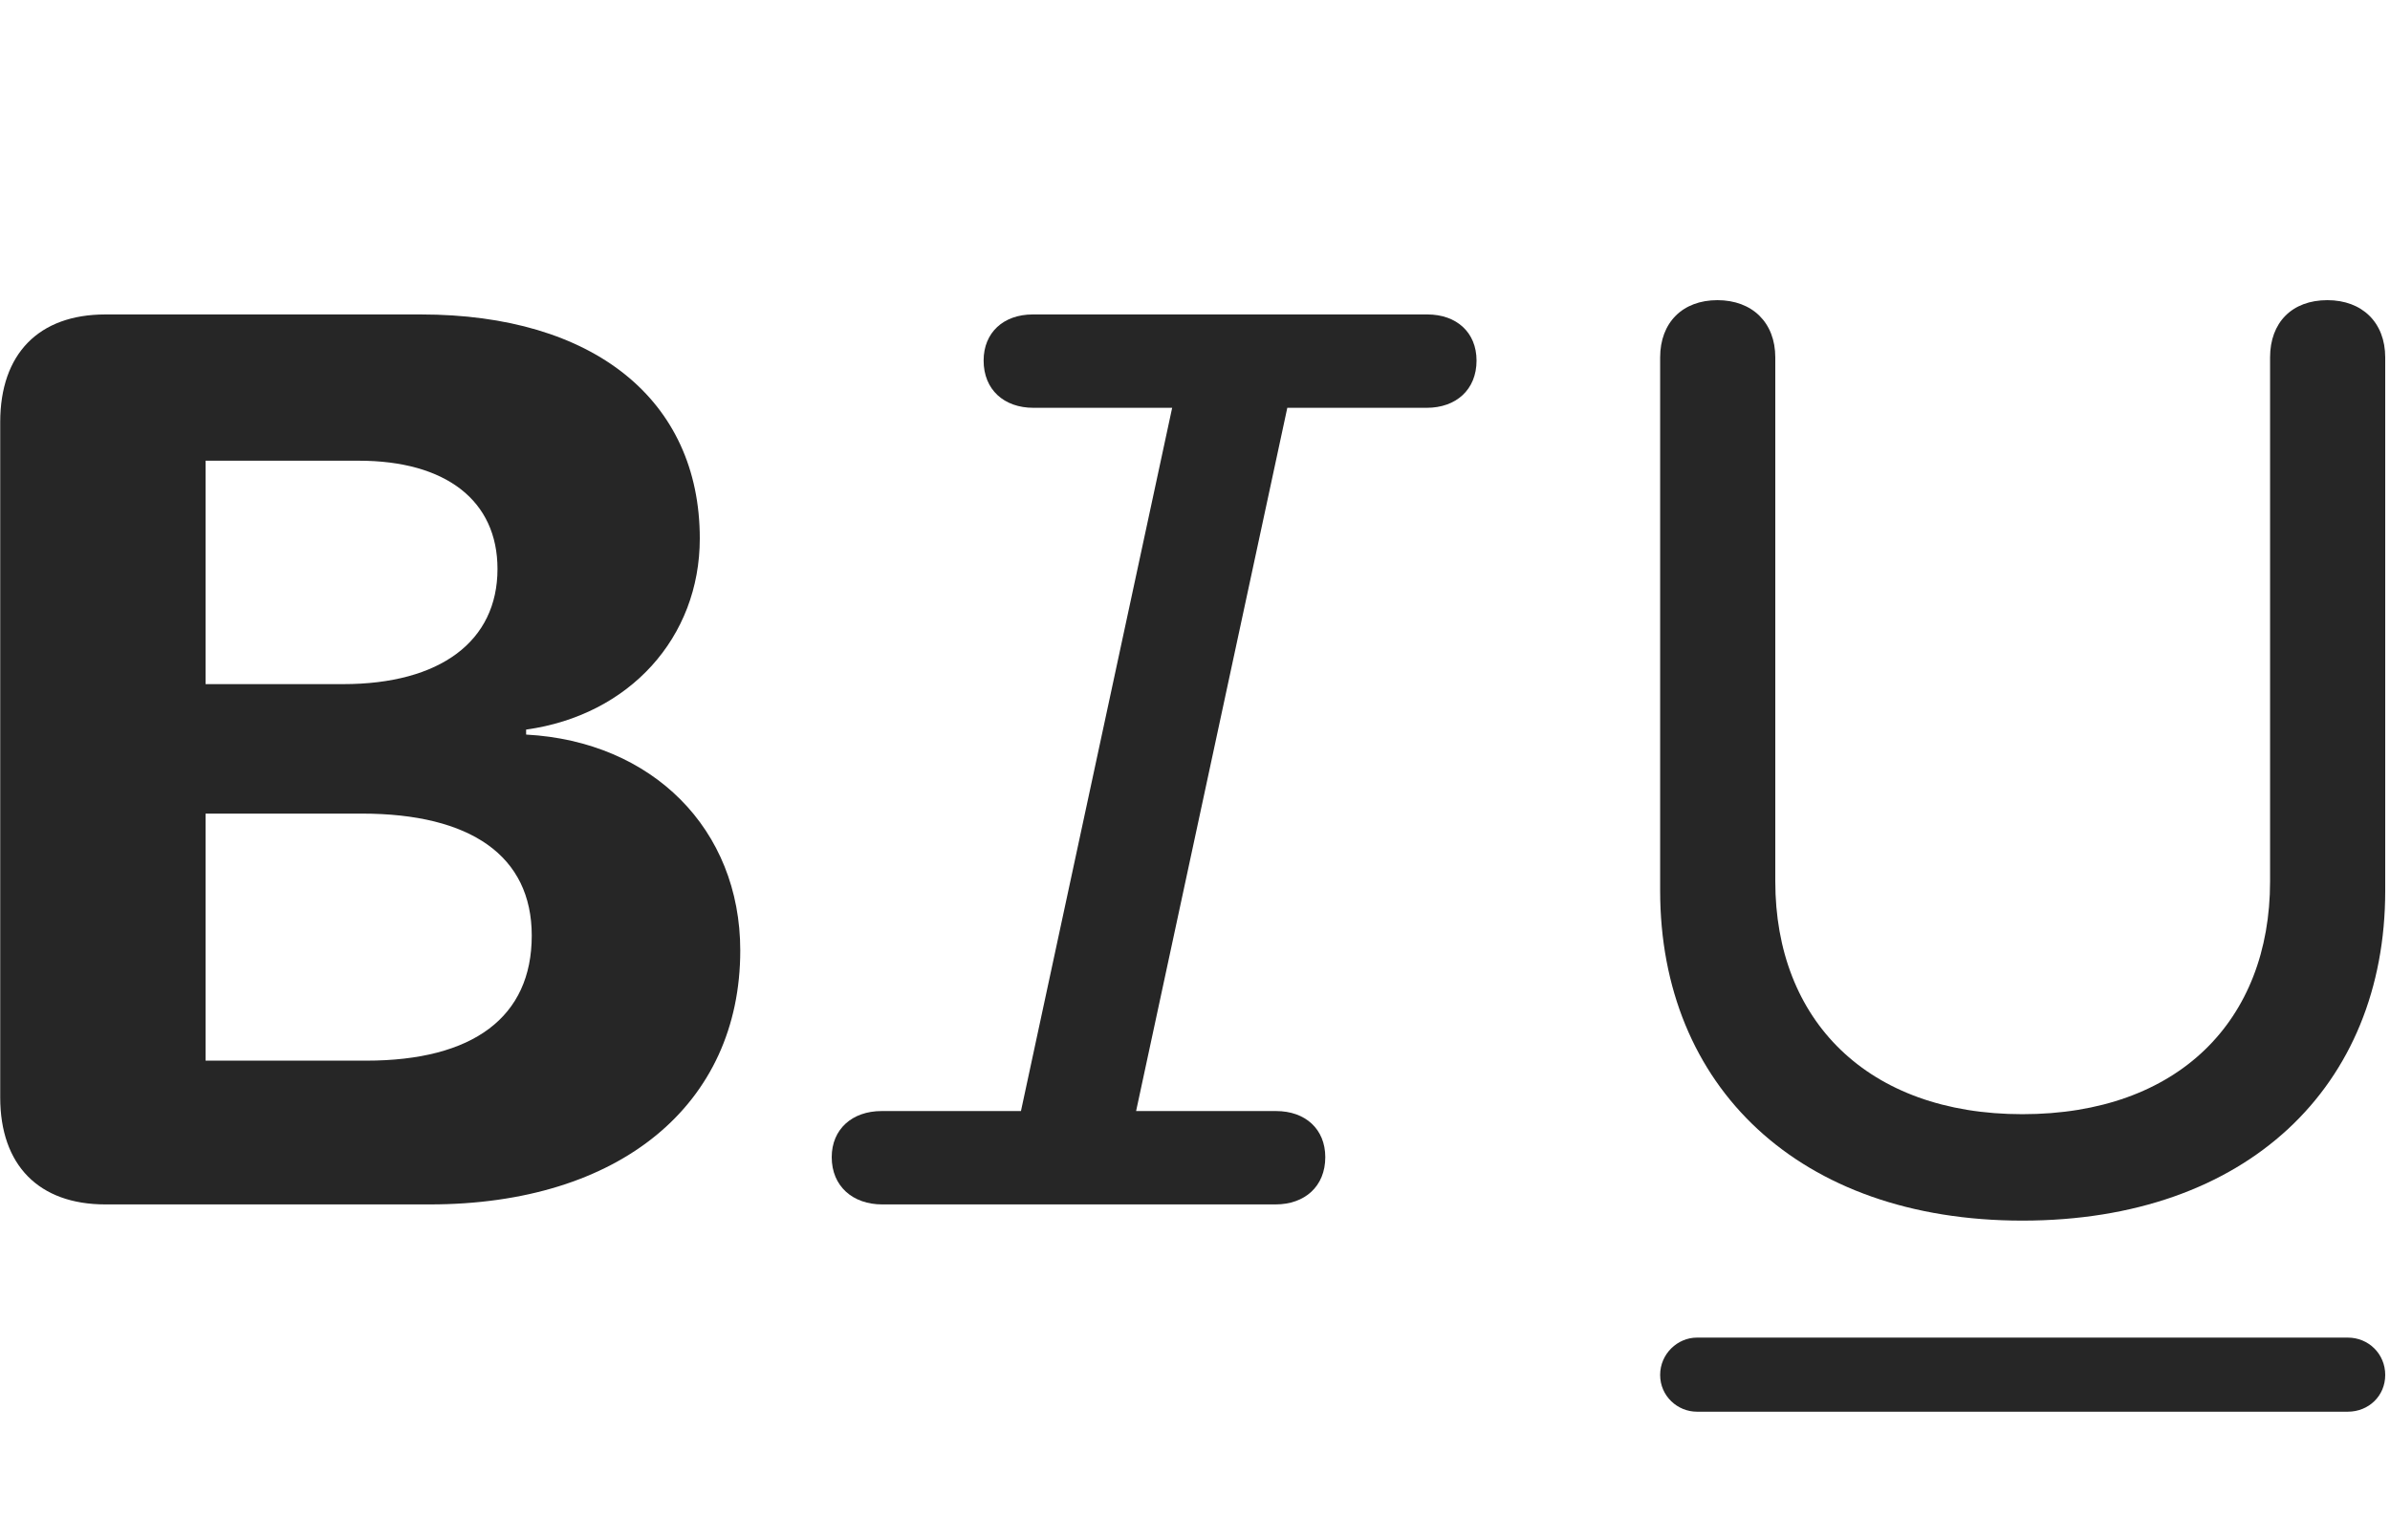 <svg width="45" height="29" viewBox="0 0 45 29" fill="currentColor" xmlns="http://www.w3.org/2000/svg">
<g clip-path="url(#clip0_2207_37136)">
<path d="M31.95 26.582H44.207C44.594 26.582 44.91 26.289 44.91 25.89C44.91 25.492 44.594 25.187 44.207 25.187H31.95C31.586 25.187 31.258 25.492 31.258 25.89C31.258 26.289 31.586 26.582 31.95 26.582Z" fill="currentColor" fill-opacity="0.85"/>
<path d="M38.078 22.984C42.309 22.984 44.91 20.453 44.91 16.773V6.73C44.91 6.074 44.477 5.652 43.821 5.652C43.153 5.652 42.742 6.074 42.742 6.73V16.597C42.742 19.21 41.02 20.98 38.078 20.98C35.16 20.98 33.426 19.21 33.426 16.597V6.73C33.426 6.074 32.992 5.652 32.336 5.652C31.68 5.652 31.258 6.074 31.258 6.73V16.773C31.258 20.453 33.871 22.984 38.078 22.984Z" fill="currentColor" fill-opacity="0.85"/>
<path d="M16.61 22.679H24.016C24.567 22.679 24.953 22.339 24.953 21.789C24.953 21.261 24.578 20.921 24.027 20.921H21.391L24.238 7.679H26.863C27.414 7.679 27.801 7.339 27.801 6.789C27.801 6.261 27.426 5.921 26.875 5.921H19.445C18.895 5.921 18.52 6.261 18.52 6.789C18.52 7.339 18.906 7.679 19.457 7.679H22.07L19.223 20.921H16.598C16.047 20.921 15.66 21.261 15.66 21.789C15.66 22.339 16.059 22.679 16.61 22.679Z" fill="currentColor" fill-opacity="0.85"/>
<path d="M1.985 22.679H8.09C11.676 22.679 13.938 20.793 13.938 17.898C13.938 15.613 12.285 13.96 9.906 13.832V13.738C11.852 13.468 13.176 12.003 13.176 10.14C13.176 7.527 11.172 5.921 7.926 5.921H1.985C0.731 5.921 0.004 6.66 0.004 7.949V20.664C0.004 21.941 0.731 22.679 1.985 22.679ZM3.871 19.972V15.32H6.813C8.864 15.32 10.012 16.117 10.012 17.617C10.012 19.152 8.91 19.972 6.895 19.972H3.871ZM3.871 12.882V8.675H6.754C8.395 8.675 9.367 9.425 9.367 10.714C9.367 12.074 8.289 12.882 6.461 12.882H3.871Z" fill="currentColor" fill-opacity="0.85"/>
</g>
<defs>
<clipPath id="clip0_2207_37136">
<rect width="44.906" height="24.551" fill="currentColor" transform="translate(0.004 2.031)"/>
</clipPath>
</defs>
</svg>
